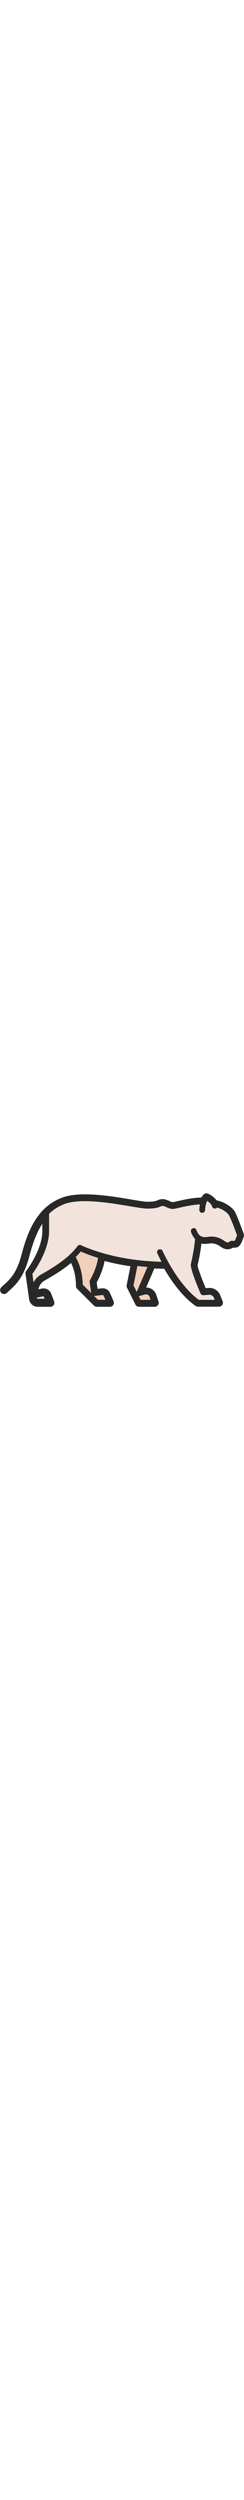 <?xml version="1.0" encoding="utf-8"?>
<!-- Generator: Adobe Illustrator 24.3.0, SVG Export Plug-In . SVG Version: 6.00 Build 0)  -->
<svg version="1.1" id="Layer_1" width="50" xmlns="http://www.w3.org/2000/svg" xmlns:xlink="http://www.w3.org/1999/xlink" x="0px" y="0px"
	 viewBox="0 0 512 512" style="enable-background:new 0 0 512 512;" xml:space="preserve">
<style type="text/css">
	.mlst0{fill:#F2E4DC;}
	.mlst1{fill:#282828;}
	.mlst2{fill:#F1D0BA;}
</style>
<g>
	<path class="mlst0" d="M78.6,360.5c-1.8,0-3.3-1.3-3.5-3.1l-0.5-3.3l16-3.3c0.2,0,0.4-0.1,0.6-0.1c1.1,0,2.1,0.7,2.6,1.8l3,8
		L78.6,360.5L78.6,360.5z"/>
	<path class="mlst0" d="M91.7,353.3l1.9,5h-15c-0.7,0-1.2-0.5-1.3-1.1l-0.2-1.2l14-2.9C91.4,353,91.6,353.1,91.7,353.3z"/>
</g>
<path class="mlst1" d="M511.5,222.2c0.6,1.7,0.7,3.5,0.1,5.2c-6.5,21-12,22.4-14.7,23.1c-1.6,0.4-5.1,0.7-8.3,0.7
	c-2.8,1.8-6.6,3.3-11,3.3c-4.2,0-9.1-1.4-14.2-5.1c-9.3-6.7-15.1-7.3-21.7-7.3c-0.3,0-1.4,0.2-2.2,0.3c-3.4,0.5-9.8,1.5-16.8,0.1
	c-1,8.8-3.2,24.3-8.1,45.7c0.4,5.5,8.7,27.8,17,47.9l6-0.5c10.6-0.8,20.4,5.2,24.4,15.1l5.2,12.7c1,2.6,0.7,5.5-0.8,7.8
	c-1.5,2.3-4.1,3.7-6.9,3.7h-44.2c-1.7,0-3.4-0.5-4.7-1.5c-20.6-14.4-40.8-37.3-59.9-67.9c-2.2-3.5-4.2-6.9-6.1-10.2c0,0,0,0,0,0
	c-7.1-0.1-14-0.3-20.7-0.6l-17.2,40c0,0,0.1,0,0.1,0c9.3,0,18,5.9,21.1,15.2l4.7,14.2c0.8,2.5,0.4,5.3-1.1,7.5
	c-1.6,2.2-4.1,3.5-6.7,3.5h-33.2c-3.1,0-6-1.8-7.4-4.6l-17.7-35.4c-0.8-1.6-1.1-3.5-0.7-5.3l7.9-39.7c-20.8-3-39.1-7-54.3-11.1
	c-3,18.8-12.8,38.4-16.5,45.2l1.8,13.2l8.9-1c7.4-0.8,14.4,3.2,17.3,10l7.4,17.1c1.1,2.6,0.9,5.5-0.7,7.9c-1.5,2.3-4.1,3.7-6.9,3.7
	h-27.6c-2.2,0-4.3-0.9-5.9-2.4l-35.4-35.4c-1.6-1.5-2.4-3.7-2.4-5.9c0-23.2-6.1-39.6-10.3-48.3c-18.8,15.9-39.4,27.7-51.3,34.6
	c-2.1,1.2-3.9,2.3-5.4,3.1c-6.9,4.1-10.3,11.5-12,17.7l7.5-1.6c8.3-1.7,16.5,2.8,19.5,10.7l6.2,16.2c1,2.6,0.6,5.4-0.9,7.7
	c-1.5,2.2-4.1,3.6-6.8,3.6h-27c-8.8,0-16.5-6.6-17.7-15.4l-7.7-53.7c-0.3-2.2,0.3-4.5,1.6-6.2c0.3-0.4,33.7-44.2,33.7-83.4V201
	c-13.7,21-21.5,46.4-27.9,70.4c-11.3,42.4-28.2,57.8-40.6,69.1c-2.1,1.9-4.1,3.7-5.8,5.4c-1.6,1.6-3.7,2.4-5.9,2.4s-4.2-0.8-5.9-2.4
	c-3.2-3.2-3.2-8.5,0-11.7c2-2,4.1-4,6.4-6c11.5-10.4,25.7-23.4,35.7-61.1c5.9-22.3,13.7-48,26.9-70.1c14.6-24.6,33.5-41.1,57.8-50.5
	c37.6-14.6,102-3.8,144.6,3.4c15.5,2.6,28.9,4.9,35.3,4.9c14.3,0,18.5-1.8,21.6-3.2c2.5-1.1,5.4-2.3,10.1-2.3c5.7,0,10.5,2.2,14.4,4
	c2.8,1.3,5.5,2.5,7.3,2.3c1.8-0.2,6.1-1.1,10.6-2.2c12.5-2.9,31.1-7.1,49.1-7.4c1.4-2.4,3-4.7,5-6.6c2.4-2.3,6-2.9,9-1.6
	c1.4,0.6,11.4,5.2,17.8,14c21.8,4.7,35.7,17.9,39.4,25.3C500,190.3,511,220.9,511.5,222.2z M491,234.6c1.1-2,2.6-5.7,3.9-9.4
	c-2.8-7.8-11.3-30.5-16.3-40.7c-0.8-1.7-8.2-10.4-22.6-15c-0.9,0.7-1.9,1.3-3,1.6c-4.4,1.3-9-1.2-10.3-5.7c-1-3.5-4.2-6.6-7.2-8.9
	c-2.1,5.2-3,12.1-3.1,15.6c-0.1,4.5-3.8,8.1-8.3,8.1c-0.1,0-0.1,0-0.2,0c-4.6-0.1-8.2-3.9-8.1-8.5c0-0.9,0.1-4.4,0.9-9
	c-14.5,0.9-29.5,4.4-39.9,6.7c-5.8,1.3-9.9,2.3-12.8,2.5c-6.2,0.6-11.5-1.8-15.7-3.7c-2.8-1.3-5.4-2.5-7.5-2.5c-1.2,0-1.6,0.2-3.5,1
	c-4.2,1.8-10.5,4.6-28.2,4.6c-7.8,0-21.1-2.2-38-5.1c-40.8-6.9-102.5-17.3-135.9-4.3c-11.9,4.6-21.7,11.1-30.1,18.9v35.3
	c0,39.1-27,79.6-35,90.7l1.5,10.8c3-4.3,6.9-8.2,12.1-11.3c1.5-0.9,3.4-2,5.6-3.2c16.9-9.7,51.9-29.8,71.6-56.5
	c2.4-3.3,6.8-4.3,10.4-2.5c0.6,0.3,63.4,31.5,163.9,34.3c-4.5-8.7-7-14.3-7.2-14.7c-1.8-4.2,0.1-9.1,4.3-10.9
	c4.2-1.8,9.1,0.1,10.9,4.3c0.3,0.7,30.8,69.1,74.7,101.2h29.3l-0.5-1.3c-1.3-3.1-4.4-5.1-7.8-4.8l-11.9,0.9c-3.5,0.3-6.9-1.7-8.3-5
	c-22.6-53.2-20.9-60.6-20.4-63c7.1-30.7,8.5-49.3,8.6-51.4c-3.3-3.6-6.2-8.3-8.4-14.8c-1.5-4.3,0.8-9,5.2-10.5
	c4.3-1.5,9,0.8,10.5,5.2c4.9,14.2,12.9,14.1,22.8,12.6c1.8-0.3,3.3-0.5,4.8-0.5c10.5,0,19.4,1.7,31.4,10.4c4.6,3.3,6.6,1.2,6.7,1.1
	c2-2.2,4.9-3.1,7.8-2.6C488.3,234.7,489.8,234.7,491,234.6z M313.1,358.3L312,355c-0.9-2.8-3.9-4.4-6.7-3.6l-10.6,2.8
	c0,0-0.1,0-0.1,0l2,4.1L313.1,358.3L313.1,358.3z M286.7,338.6l19.4-45.1c-5.5-0.4-10.9-1-16.1-1.6l-7.6,38.1L286.7,338.6z
	 M217.9,358.3l-2.4-5.5c-0.1-0.1-0.2-0.2-0.3-0.2l-13.1,1.5l4.2,4.2L217.9,358.3L217.9,358.3z M186.9,318.2
	c0.1-0.3,13.7-24.2,16.2-44.2c-15.5-4.8-26.7-9.4-33.1-12.2c-2.7,3.3-5.5,6.4-8.5,9.4c4.9,8.8,13.6,28.1,14.3,56.4l12.4,12.4
	l-2.3-16.6C185.6,321.7,186,319.8,186.9,318.2z M93.6,358.3l-1.9-5c-0.1-0.2-0.3-0.4-0.6-0.3l-14,2.9l0.2,1.2
	c0.1,0.7,0.7,1.1,1.3,1.1H93.6L93.6,358.3z"/>
<g>
	<path class="mlst0" d="M417.2,360.5l-0.6-0.4c-44.2-32.3-75.1-101.4-75.4-102.1c-1-2.2-3.2-3.6-5.6-3.6c-0.8,0-1.7,0.2-2.4,0.5
		c-3.1,1.3-4.5,5-3.1,8l0.1,0.1c1.9,4.2,4.4,9.3,7,14.4l1.7,3.3l-3.8-0.1c-101.5-2.9-164.2-34.2-164.8-34.6
		c-0.9-0.4-1.8-0.7-2.7-0.7c-1.9,0-3.8,0.9-4.9,2.5c-19.9,27-55.2,47.3-72.2,57.1l-0.3,0.2c-2,1.2-3.8,2.2-5.3,3.1
		c-4.4,2.6-8.3,6.2-11.4,10.7l-3.2,4.6l-2.4-17.2l0.5-0.7c8.1-11.3,34.6-51,34.6-89.4V180l0.7-0.7c9-8.4,19.3-14.9,30.8-19.4
		c10.8-4.2,25.5-6.3,43.7-6.3c31,0,67.1,6.1,93.4,10.5c16.8,2.8,30.1,5.1,37.7,5.1c17.2,0,23.3-2.6,27.3-4.4c2-0.8,2.7-1.2,4.4-1.2
		c2.6,0,5.4,1.3,8.5,2.7c3.8,1.7,8,3.6,12.9,3.6c0.6,0,1.2,0,1.7-0.1c2.8-0.3,7.1-1.2,12.5-2.5c10.1-2.3,25.5-5.8,40.2-6.8l2.8-0.2
		l-0.5,2.8c-0.7,4.1-0.8,7.4-0.9,8.7c-0.1,3.3,2.6,6.1,6,6.2h0.1c3.3,0,6-2.7,6.1-6c0.1-3.1,0.8-10.4,3.2-16.4l1.1-2.6l2.3,1.7
		c3,2.2,6.8,5.7,8,10c0.7,2.6,3.1,4.4,5.8,4.4c0.6,0,1.1-0.1,1.7-0.2c0.8-0.2,1.6-0.6,2.2-1.2l0.9-0.8l1.2,0.4
		c14.4,4.6,22.6,13.5,23.9,16.2c5,10,13.2,31.9,16.4,40.9l0.3,0.7l-0.3,0.7c-1.3,3.9-2.9,7.6-4.1,9.8l-0.6,1.1l-1.2,0.1
		c-0.7,0-1.4,0-2,0c-0.7,0-1.3,0-1.7-0.1l-0.1,0l-0.1,0c-0.4-0.1-0.8-0.1-1.2-0.1c-1.7,0-3.4,0.7-4.5,2l-0.1,0.1
		c-0.4,0.4-1.6,1.4-3.6,1.4c-1.8,0-3.8-0.8-5.9-2.3c-11.5-8.3-20.1-10-30.1-10c-1.4,0-2.8,0.2-4.4,0.5c-2.2,0.3-4.9,0.7-7.4,0.7
		c-8.8,0-14.3-4.6-17.8-14.8c-0.8-2.5-3.1-4.1-5.7-4.1c-0.7,0-1.3,0.1-2,0.3c-1.5,0.5-2.8,1.6-3.5,3.1c-0.7,1.5-0.8,3.1-0.3,4.6
		c1.9,5.7,4.6,10.4,7.9,14l0.6,0.7l-0.1,0.9c-0.1,2-1.5,20.7-8.7,51.8c-1.7,7.6,10.1,37.7,20.2,61.6c1,2.2,3.2,3.7,5.6,3.7
		c0.2,0,0.3,0,0.5,0l11.9-0.9c0.3,0,0.5,0,0.8,0c4,0,7.6,2.4,9.2,6.2l1.8,4.4H417.2L417.2,360.5L417.2,360.5z"/>
</g>
<g>
	<path class="mlst2" d="M295.1,360.5l-3.9-7.8l2.5-0.6l0,0l10.8-2.8c0.6-0.2,1.3-0.3,2-0.3c3.4,0,6.4,2.1,7.4,5.3l2,6.2H295.1
		L295.1,360.5z"/>
	<path class="mlst2" d="M312,355l1.1,3.3h-16.5l-2-4.1c0,0,0.1,0,0.1,0l10.6-2.8C308.1,350.6,311,352.2,312,355z"/>
	<path class="mlst2" d="M280.1,330.3l8.2-40.8l2,0.2c5.2,0.6,10.6,1.1,16,1.6l3.1,0.2l-22.5,52.3L280.1,330.3z"/>
	<path class="mlst2" d="M306.1,293.5l-19.4,45.1l-4.3-8.6L290,292C295.2,292.5,300.6,293.1,306.1,293.5z"/>
	<path class="mlst2" d="M205.4,360.5l-8.1-8.1l17.8-2l0.1,0c0.9,0,1.8,0.5,2.2,1.4l3.8,8.6H205.4L205.4,360.5z"/>
	<path class="mlst2" d="M215.5,352.8l2.4,5.5h-11.5l-4.2-4.2l13.1-1.5C215.4,352.7,215.5,352.7,215.5,352.8z"/>
	<path class="mlst2" d="M173.6,328.7l0-0.9c-0.6-27.7-9.1-46.6-14-55.4l-0.8-1.5l1.2-1.2c3-3,5.8-6.2,8.4-9.3l1.1-1.3l1.5,0.7
		c6.6,2.9,17.6,7.4,32.8,12.1l1.8,0.5l-0.2,1.8c-2.5,20.2-15.9,44-16.5,45c-0.7,1.2-0.9,2.5-0.8,3.9l3.2,23.1L173.6,328.7z"/>
	<path class="mlst2" d="M203.1,274c-2.5,20-16.1,43.9-16.2,44.2c-0.9,1.6-1.3,3.4-1,5.3l2.3,16.6l-12.4-12.4
		c-0.7-28.3-9.4-47.7-14.3-56.4c3-3,5.8-6.2,8.5-9.4C176.4,264.7,187.6,269.2,203.1,274z"/>
</g>
</svg>
